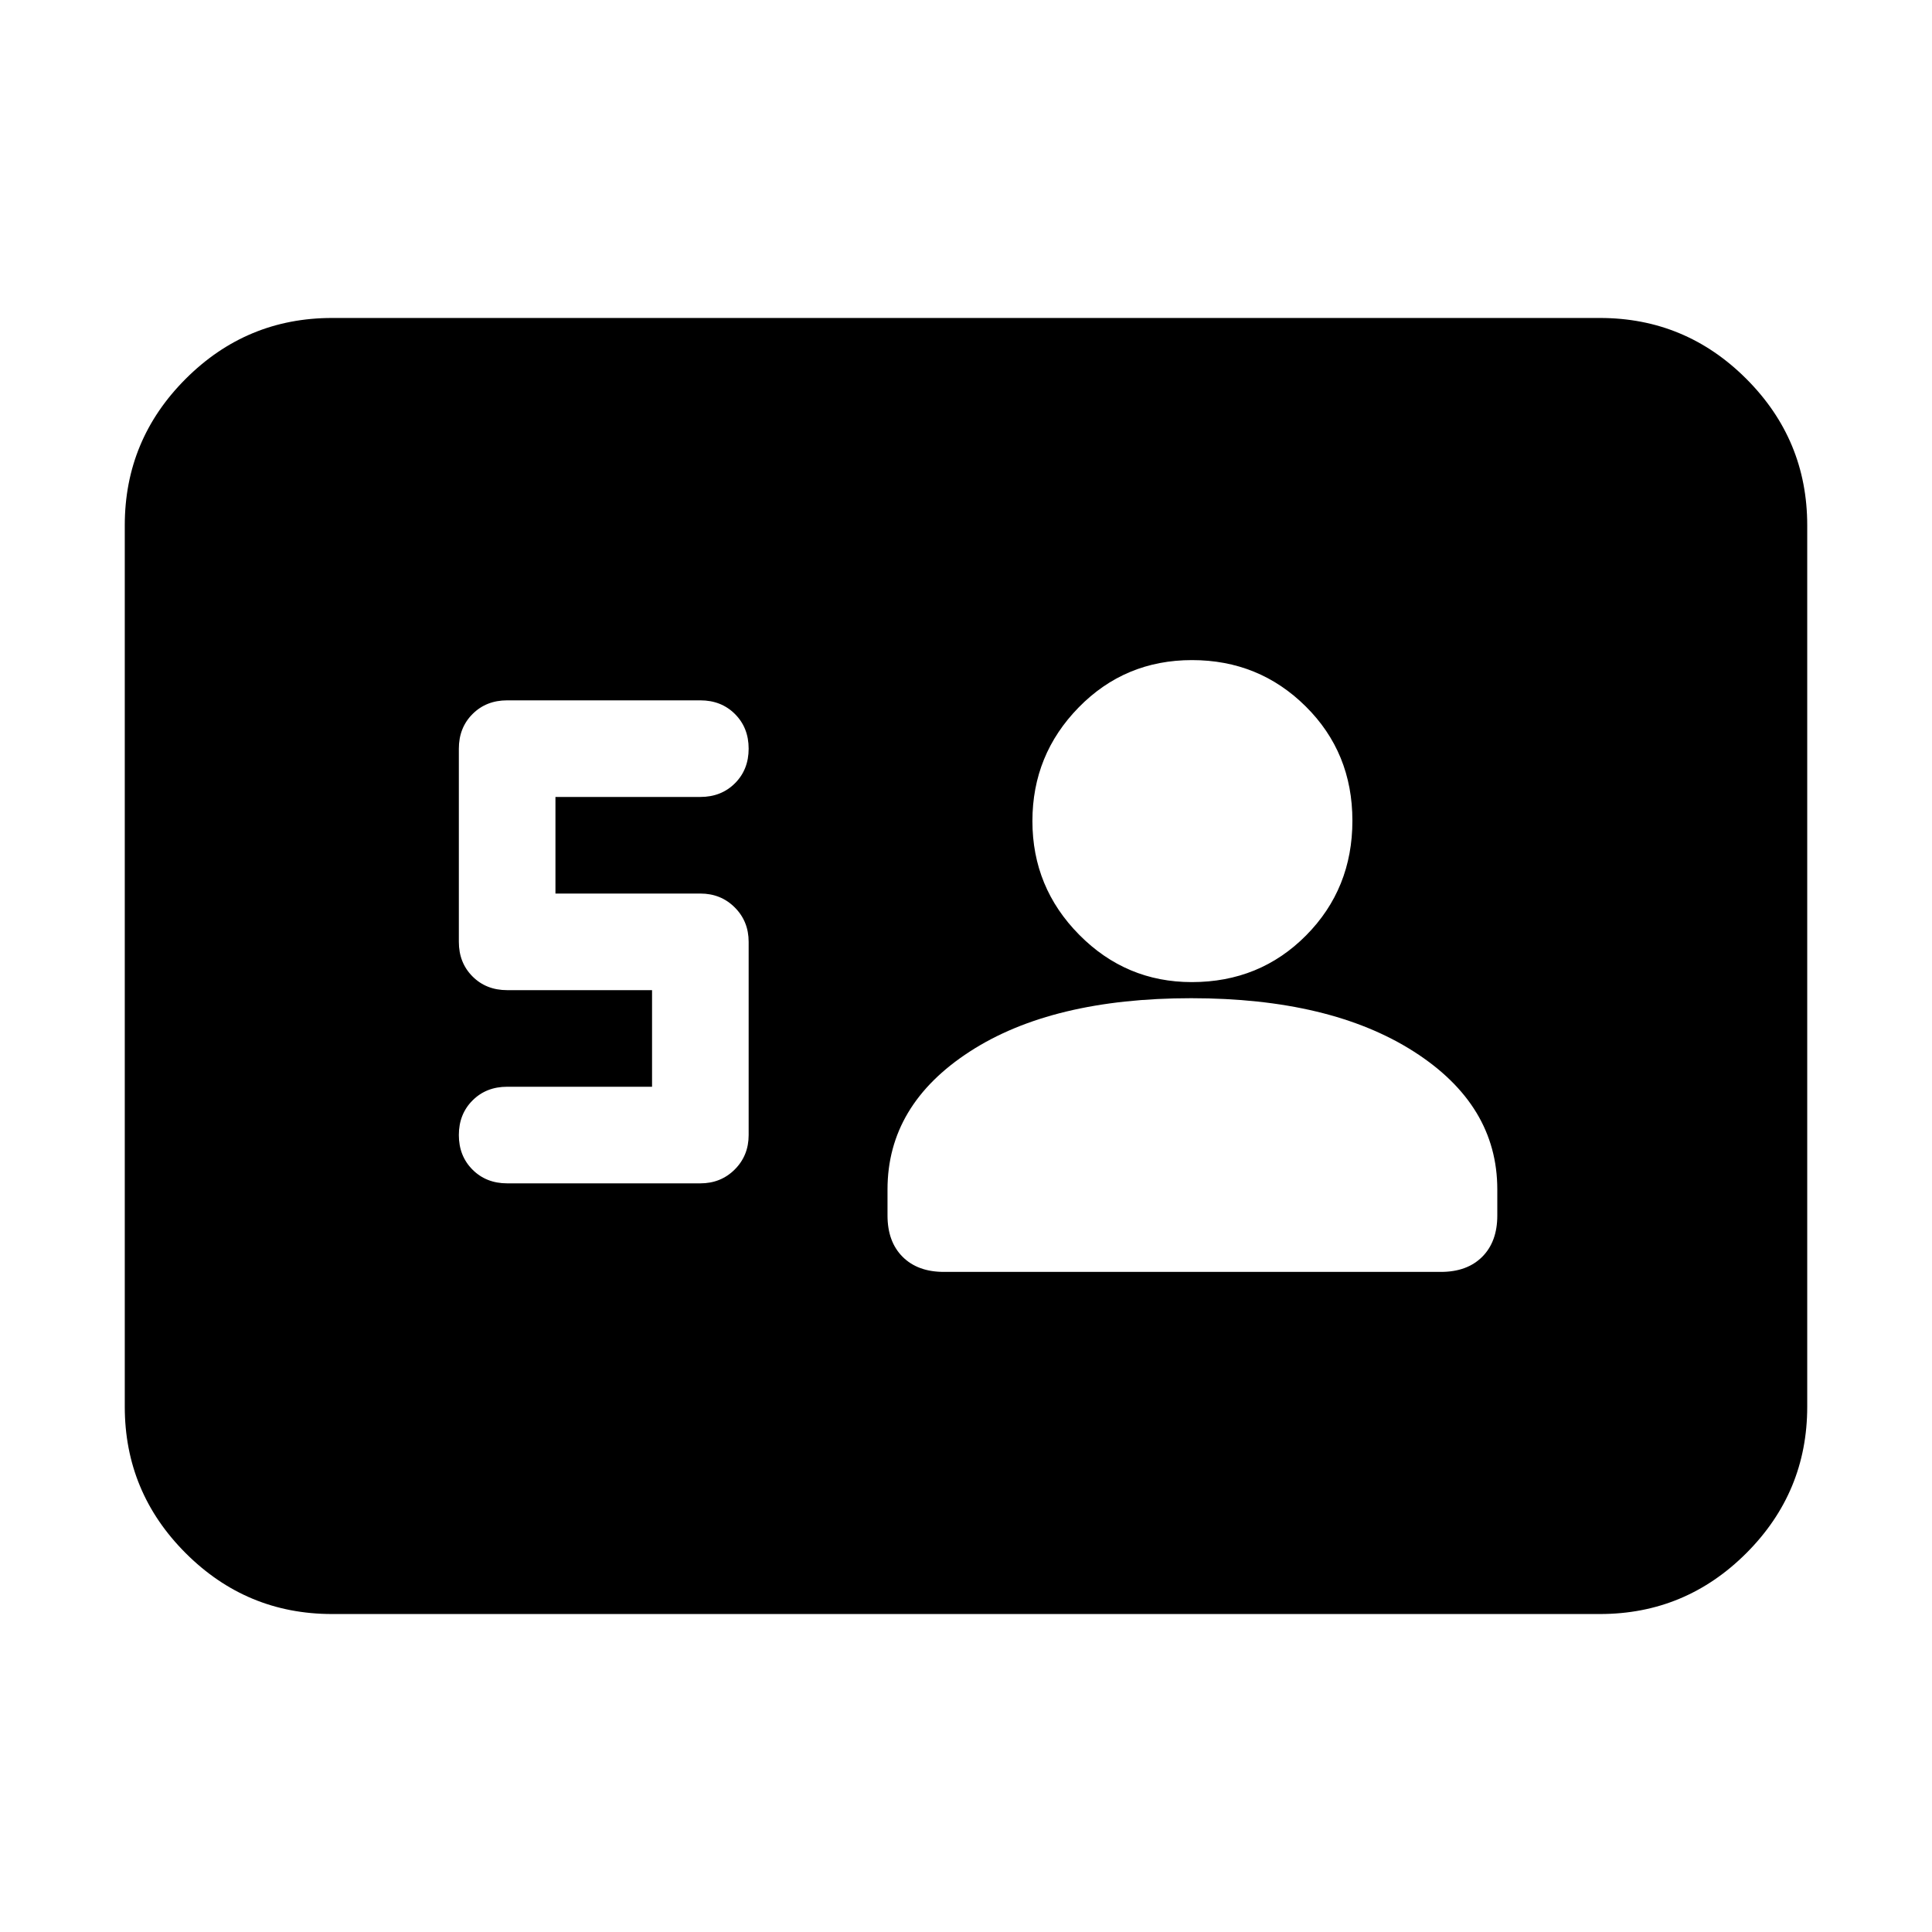 <svg xmlns="http://www.w3.org/2000/svg" height="20" viewBox="0 -960 960 960" width="20"><path d="M324-420h-72q-10.4 0-17.2 6.8-6.8 6.8-6.8 17.2 0 10.4 6.8 17.2 6.8 6.8 17.2 6.8h96q10.2 0 17.1-6.9 6.9-6.9 6.9-17.1v-96q0-10.2-6.9-17.1-6.9-6.9-17.1-6.9h-72v-48h72q10.4 0 17.2-6.8 6.8-6.8 6.8-17.2 0-10.4-6.8-17.2-6.8-6.8-17.2-6.8h-96q-10.4 0-17.2 6.8-6.8 6.8-6.8 17.2v96q0 10.4 6.8 17.2 6.8 6.8 17.2 6.8h72v48Zm267.897-44q-69.104 0-110 26.5Q441-411 441-369v13q0 13 7.5 20.5T469-328h247q13 0 20.5-7.5T744-356v-13q0-42-41.5-68.5T591.897-464Zm.315-8Q626-472 649-495.212q23-23.213 23-57Q672-586 648.788-609q-23.213-23-56.5-23Q559-632 536-608.5T513-552q0 33 23.269 56.5 23.268 23.5 55.943 23.5ZM165-158q-42.487 0-72.744-30.256Q62-218.512 62-261v-438q0-42.487 30.256-72.744Q122.513-802 165-802h630q42.487 0 72.744 30.256Q898-741.487 898-699v438q0 42.488-30.256 72.744Q837.487-158 795-158H165Z"/></svg>
